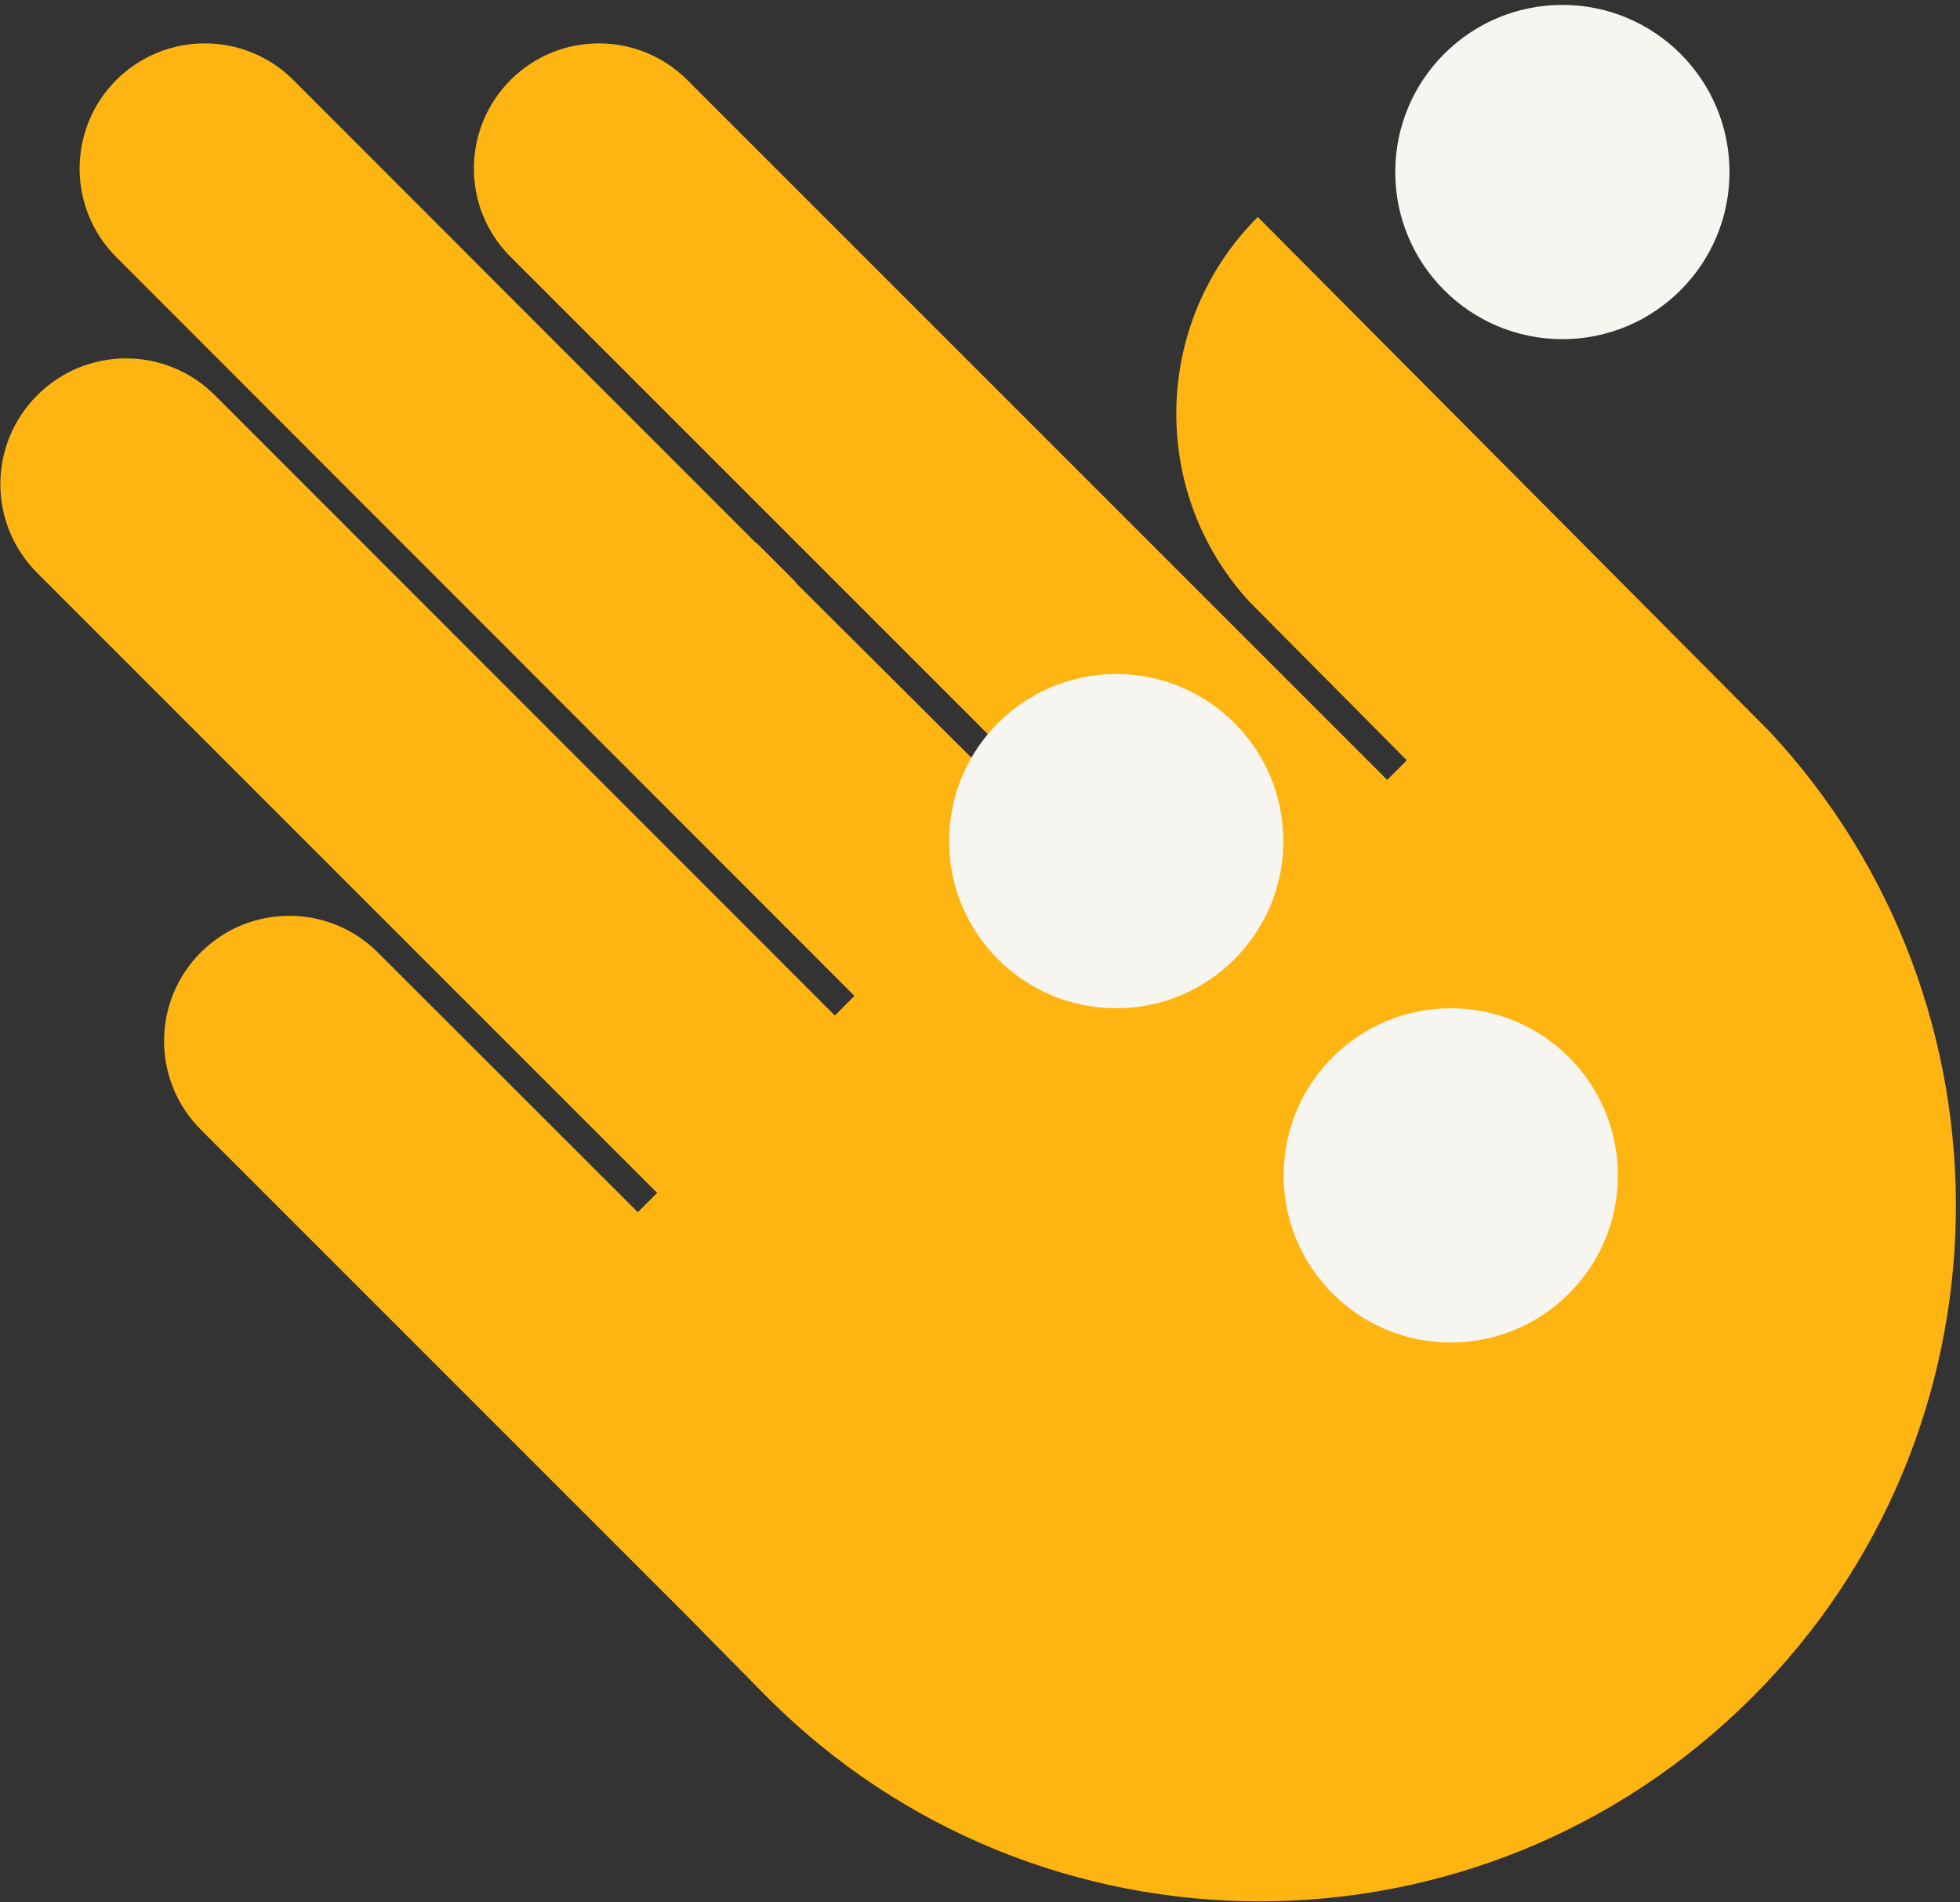 <?xml version="1.0" encoding="UTF-8"?>
<svg width="372px" height="361px" viewBox="0 0 372 361" version="1.1" xmlns="http://www.w3.org/2000/svg" xmlns:xlink="http://www.w3.org/1999/xlink">
    <rect x="0" y="0" width="372" height="361" fill="#333333" stroke="none"/>
    <!-- Generator: Sketch 52.5 (67469) - http://www.bohemiancoding.com/sketch -->
    <title>illustration</title>
    <desc>Created with Sketch.</desc>
    <g id="headers" stroke="none" stroke-width="1" fill="none" fill-rule="evenodd">
        <g id="truth-desktop-header---illustration-title-copy-cta---dark-blue" transform="translate(-944, -184)" fill-rule="nonzero">
            <g id="1-atoms/illustrations/for-dark-blue-bg" transform="translate(764, 0)">
                <path d="M515.938,322.918 L418.719,225.184 C398.68,245.223 398.108,277.4 417.059,298.126 L447.003,328.3 L443.282,332.021 L310.45,199.19 C301.175,189.915 286.117,189.915 276.899,199.19 C267.624,208.465 267.624,223.523 276.899,232.741 C277.357,233.199 379.672,335.514 379.672,335.514 L375.893,339.293 L331.062,294.634 L331.119,294.576 L323.505,286.962 L323.447,287.019 C323.447,287.019 235.962,199.476 235.675,199.19 C226.4,189.915 211.342,189.915 202.067,199.19 C192.792,208.465 192.792,223.523 202.067,232.798 C202.239,232.97 342.17,373.016 342.17,373.016 L338.448,376.737 L220.789,259.021 C211.457,249.689 196.399,249.689 187.066,259.021 C177.734,268.354 177.734,283.412 187.066,292.744 L304.725,410.403 L301.061,414.067 C301.061,414.067 251.879,364.943 251.707,364.771 C242.432,355.496 227.374,355.496 218.098,364.771 C208.823,374.046 208.823,389.104 218.098,398.38 C218.213,398.494 309.821,490.102 309.821,490.102 L325.623,506.133 C377.21,557.777 460.916,557.777 512.56,506.133 C562.945,455.806 564.09,374.733 515.938,322.918" id="shape" fill="#FFB511"></path>
                <path d="M455.348,438.802 C437.83,438.802 423.629,424.6 423.629,407.082 C423.629,389.564 437.83,375.363 455.348,375.363 C472.866,375.363 487.067,389.564 487.067,407.082 C487.067,424.6 472.866,438.802 455.348,438.802 Z M391.853,375.363 C374.335,375.363 360.133,361.162 360.133,343.644 C360.133,326.126 374.335,311.925 391.853,311.925 C409.371,311.925 423.572,326.126 423.572,343.644 C423.572,361.162 409.371,375.363 391.853,375.363 Z M476.533,248.372 C459.015,248.372 444.813,234.171 444.813,216.653 C444.813,199.135 459.015,184.933 476.533,184.933 C494.051,184.933 508.252,199.135 508.252,216.653 C508.252,234.171 494.051,248.372 476.533,248.372 Z" id="shape" fill="#F7F5F0"></path>
            </g>
        </g>
    </g>
</svg>